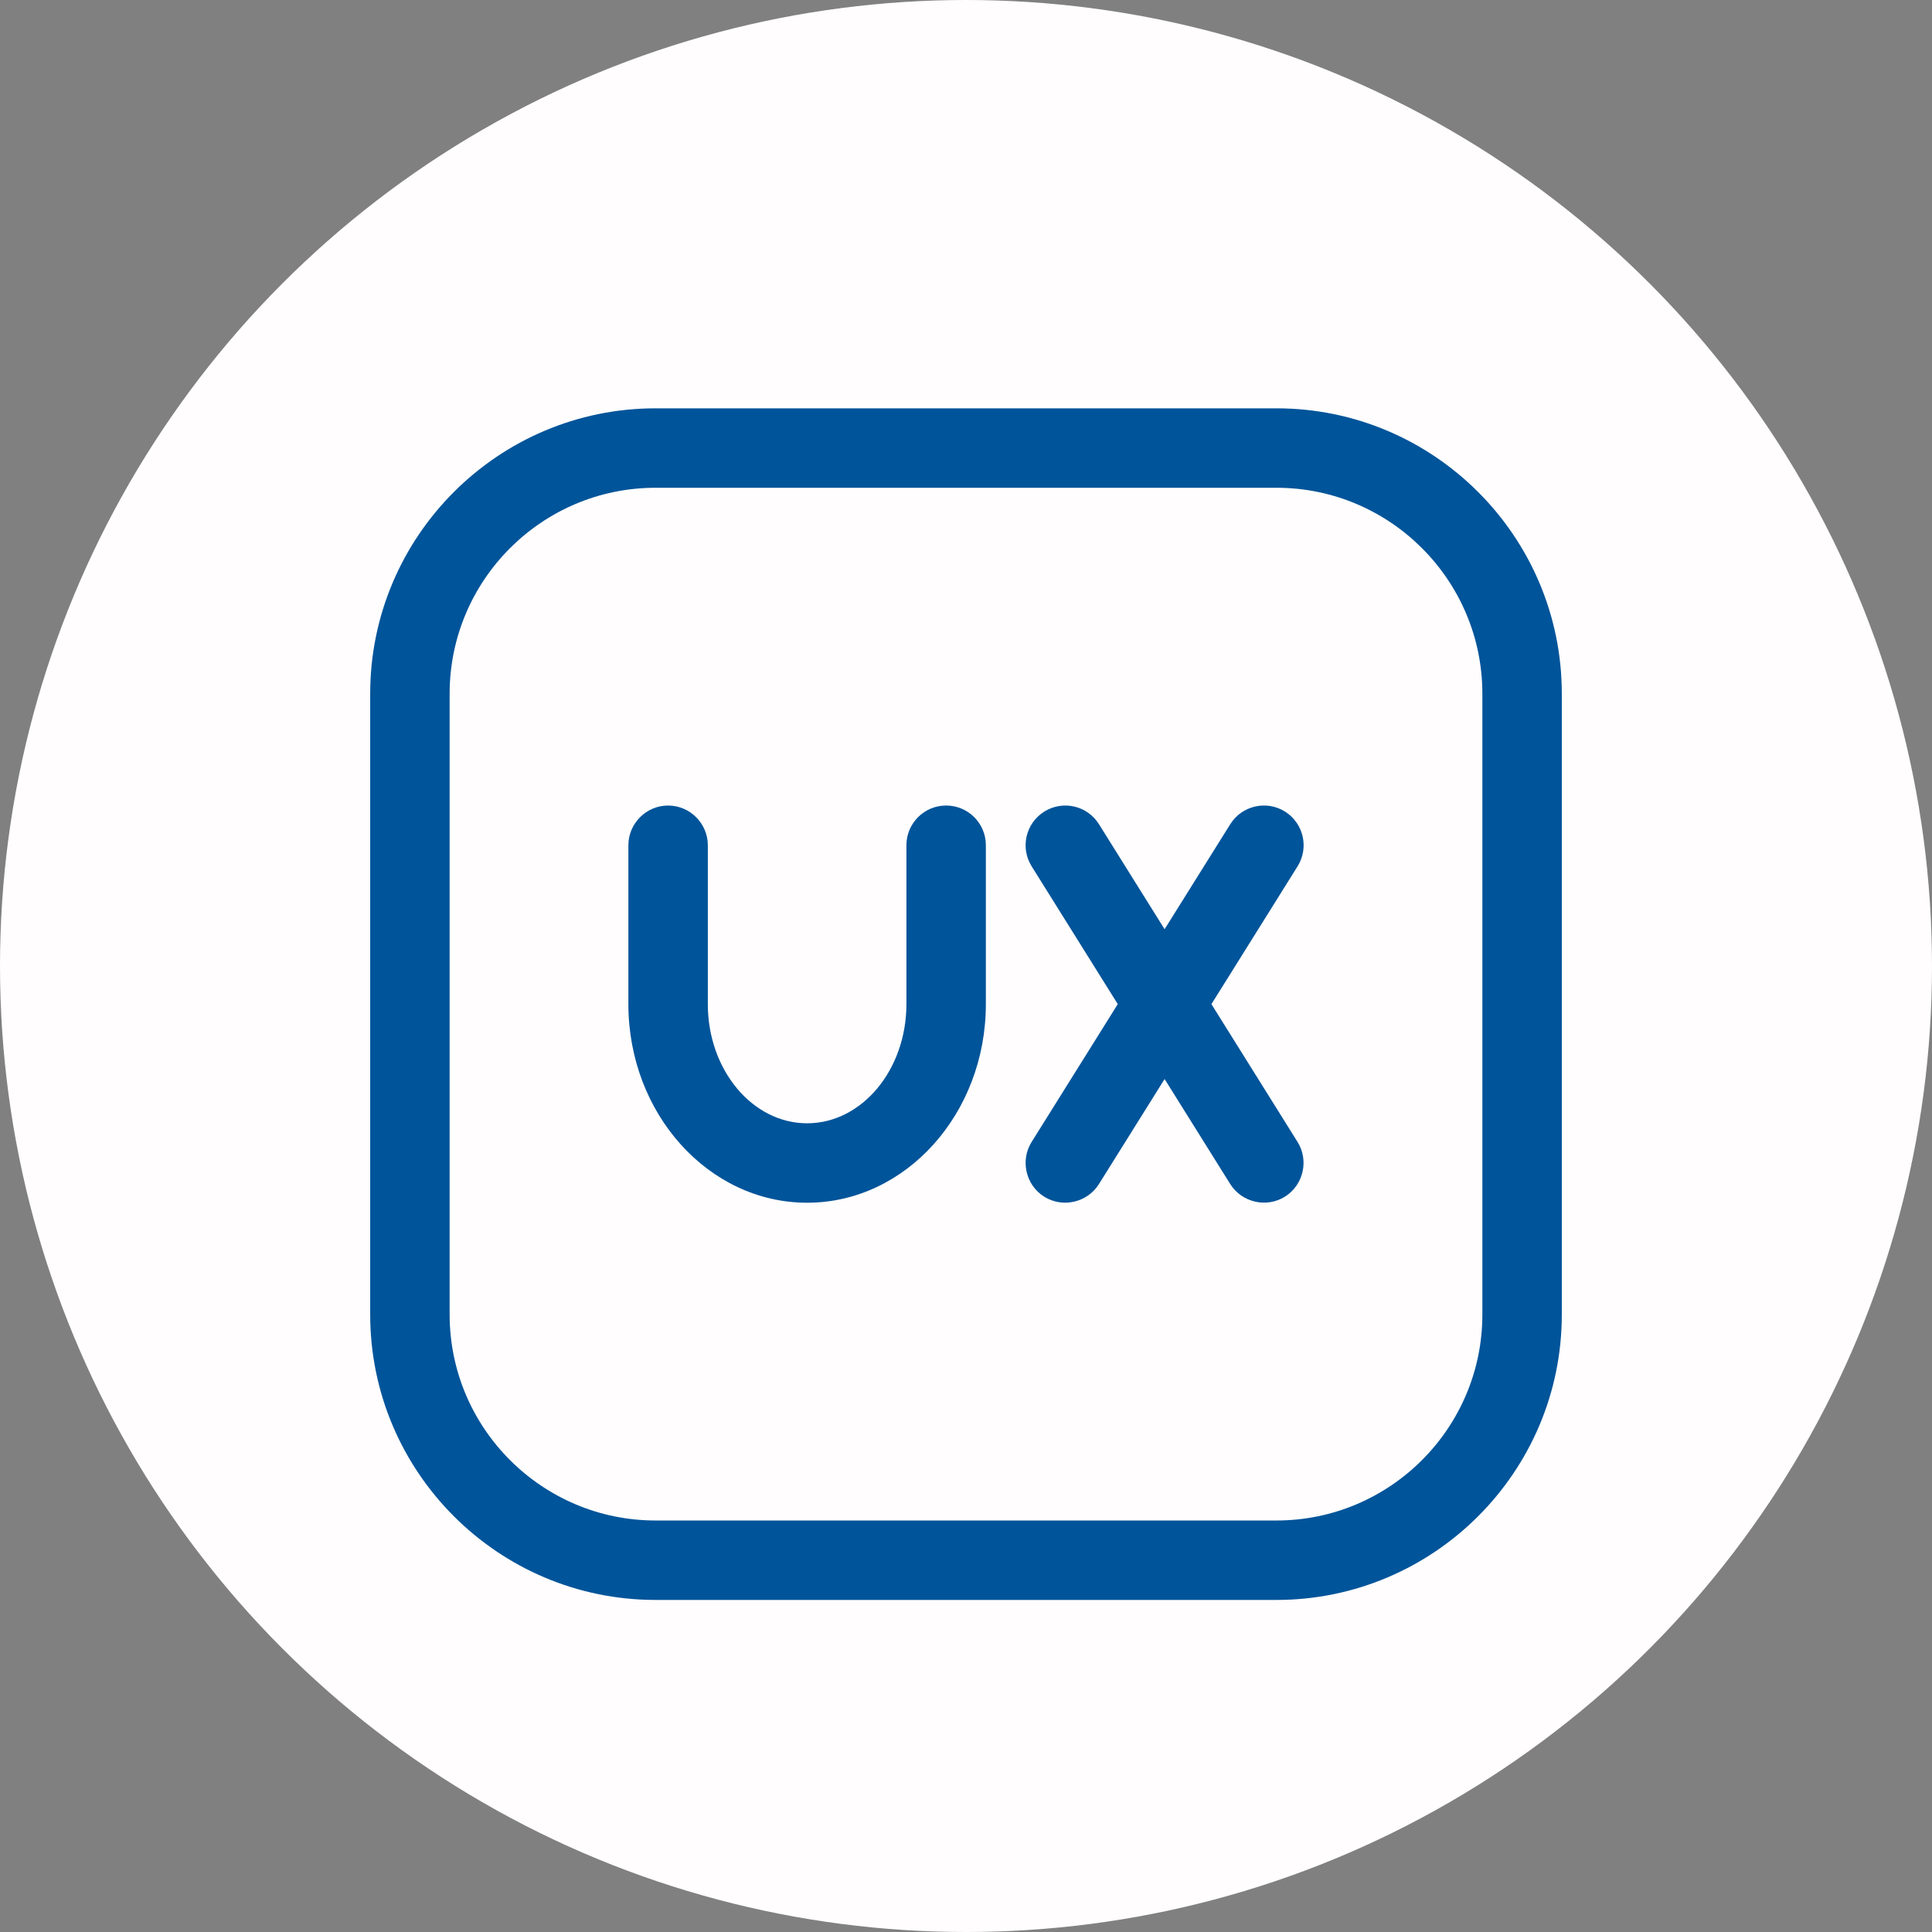 <svg width="152" height="152" viewBox="0 0 152 152" fill="none" xmlns="http://www.w3.org/2000/svg">
<rect x="0" y="0" width="152" height="152" fill="#808080" stroke="none"/>
<circle cx="76" cy="76" r="76" fill="#FFFDFD"/>
<path d="M100.422 125.875H51.578C39.197 125.875 29.125 115.803 29.125 103.425V54.575C29.125 42.197 39.197 32.125 51.578 32.125H100.425C112.803 32.125 122.875 42.197 122.875 54.575V103.425C122.875 115.803 112.803 125.875 100.422 125.875ZM51.578 38.375C42.644 38.375 35.375 45.644 35.375 54.575V103.425C35.375 112.356 42.644 119.625 51.578 119.625H100.425C109.356 119.625 116.625 112.356 116.625 103.425V54.575C116.625 45.644 109.356 38.375 100.422 38.375H51.578Z" fill="#00549A"/>
<path d="M74.438 63.375C72.709 63.375 71.312 64.775 71.312 66.5V79C71.312 84.169 67.809 88.375 63.5 88.375C59.191 88.375 55.688 84.169 55.688 79V66.5C55.688 64.784 54.278 63.375 52.562 63.375C50.847 63.375 49.438 64.784 49.438 66.5V79C49.438 87.616 55.747 94.625 63.5 94.625C71.253 94.625 77.562 87.616 77.562 79V66.5C77.562 64.775 76.166 63.375 74.438 63.375Z" fill="#00549A"/>
<path d="M95.309 79L102.088 68.156C103.003 66.694 102.556 64.765 101.097 63.85C99.628 62.934 97.703 63.384 96.791 64.844L91.625 73.106L86.463 64.847C85.55 63.381 83.625 62.934 82.156 63.853C80.694 64.769 80.25 66.697 81.166 68.159L87.941 79L81.162 89.844C80.253 91.297 80.7 93.244 82.153 94.15C83.606 95.059 85.55 94.609 86.459 93.156L91.625 84.894L96.787 93.153C97.697 94.606 99.641 95.056 101.094 94.147C102.547 93.237 102.994 91.294 102.084 89.84L95.309 79Z" fill="#00549A"/>
</svg>
